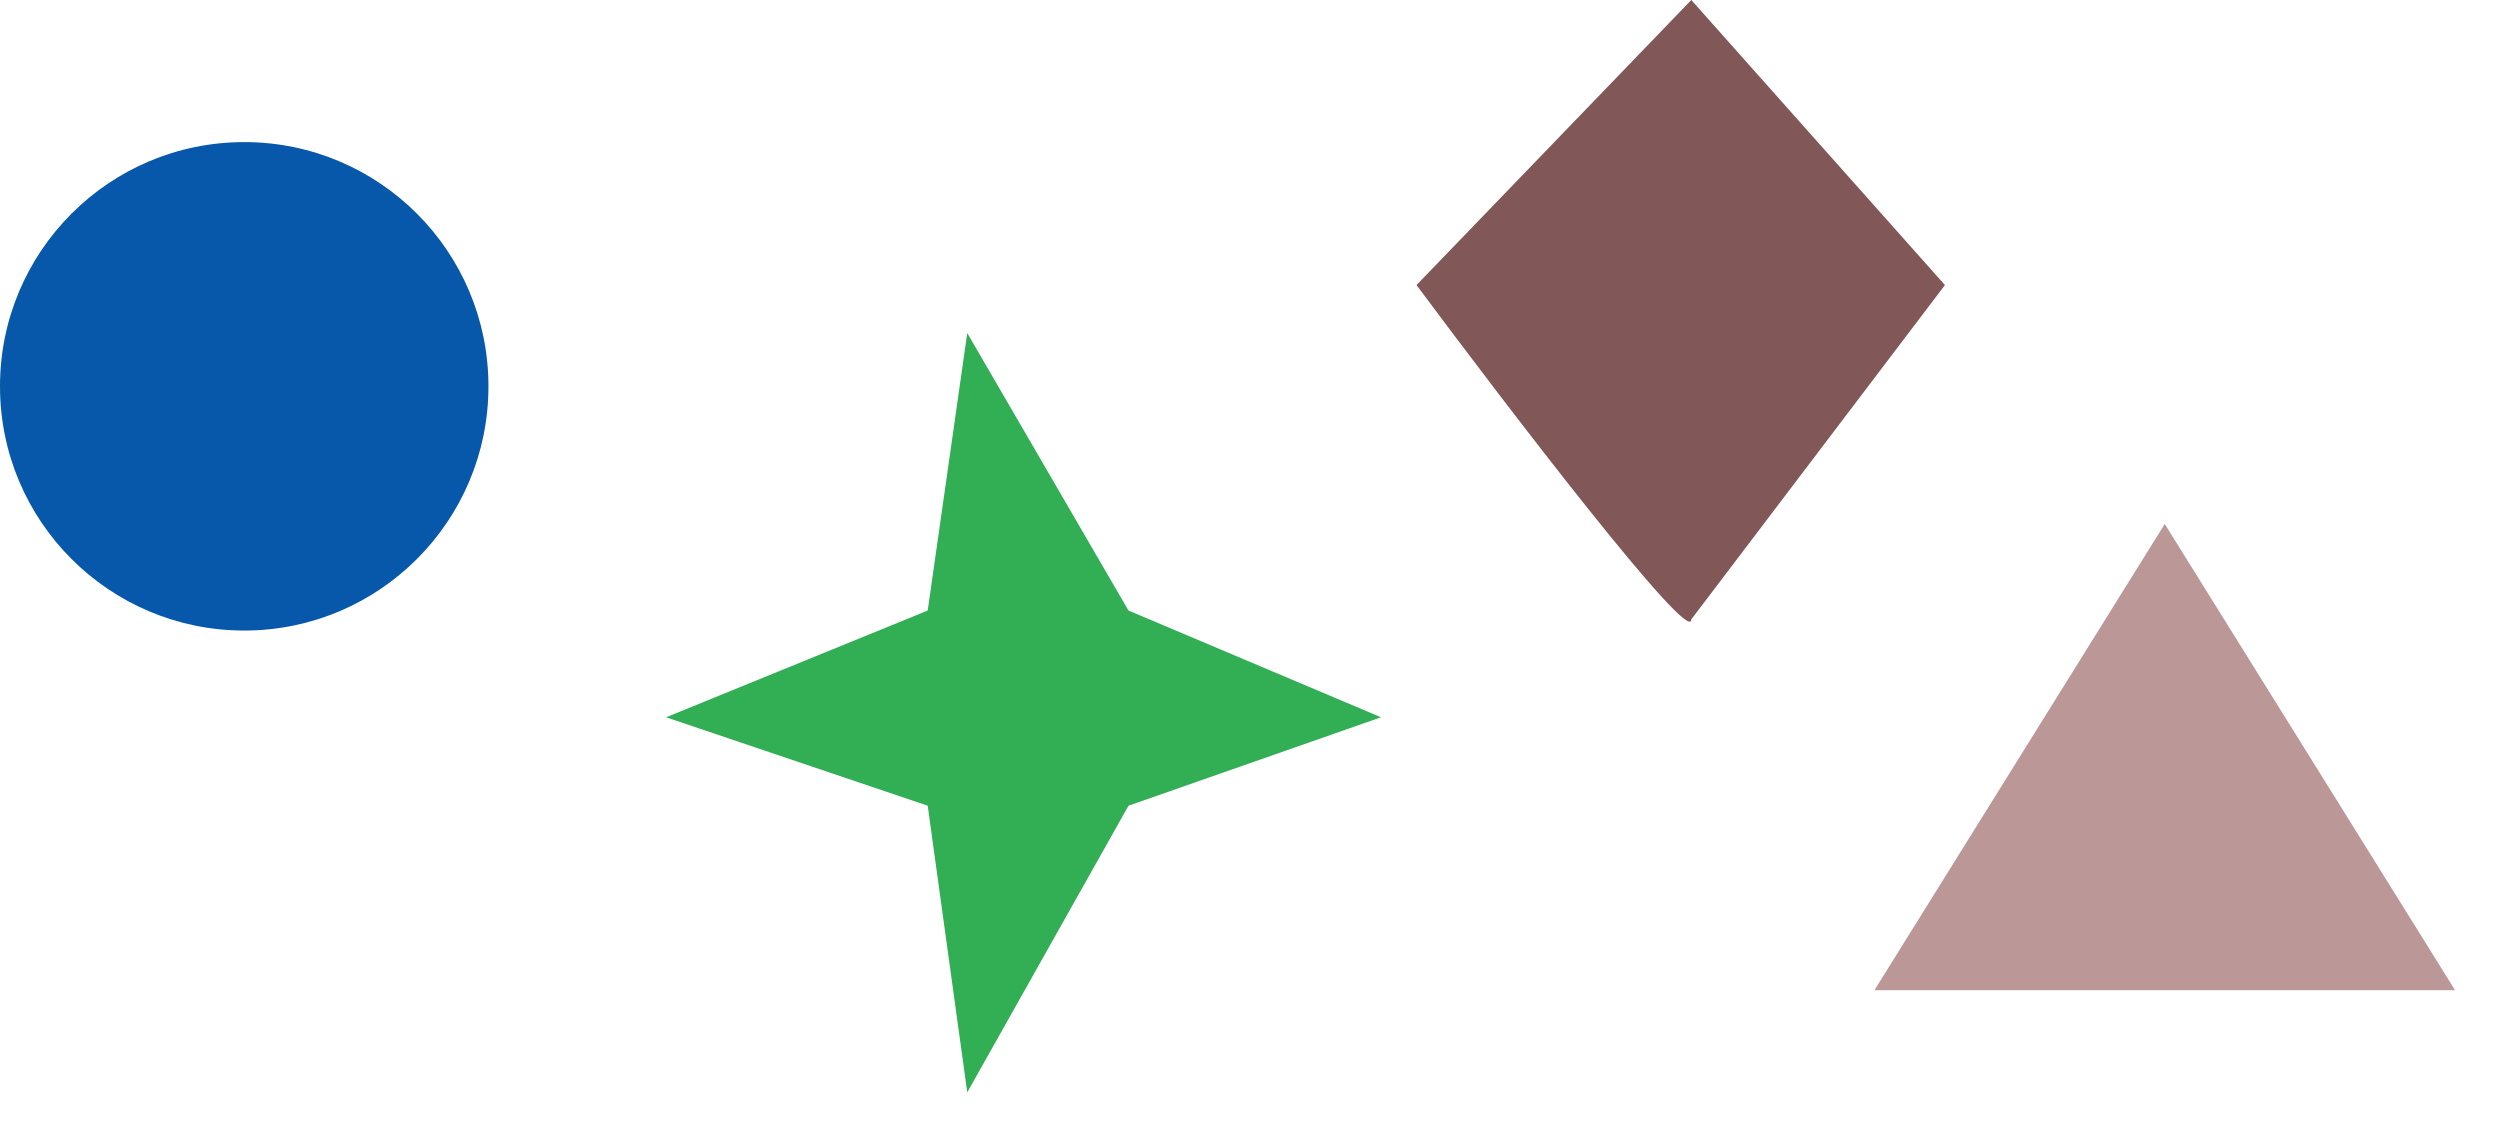 <svg width="563" height="258" viewBox="0 0 563 258" fill="none" xmlns="http://www.w3.org/2000/svg">
<circle cx="55" cy="87" r="55" fill="#0758AA"/>
<path d="M208.919 137.494L217.826 75L254.136 137.494L311 161.53L254.136 181.446L217.826 246L208.919 181.446L150 161.53L208.919 137.494Z" fill="#32AE55"/>
<path d="M438 64.195L380.88 139.486C380.88 145.826 339.627 91.934 319 64.195L380.88 0L438 64.195Z" fill="#815757"/>
<path d="M487.5 118L552.885 223H422.115L487.5 118Z" fill="#BC9797"/>
</svg>
